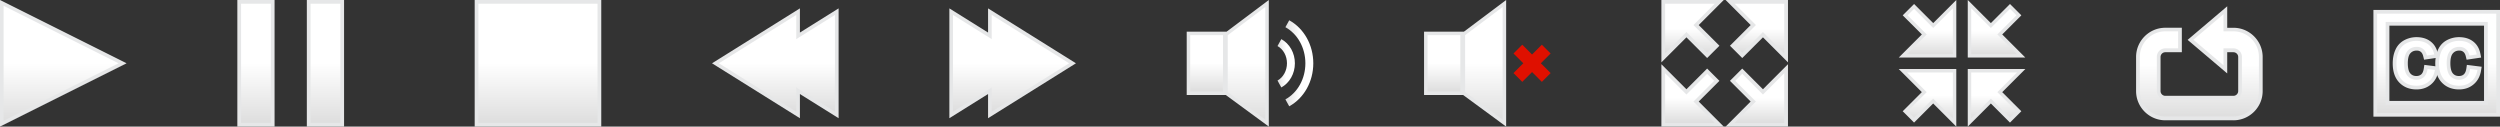 <svg xmlns="http://www.w3.org/2000/svg" width="632" height="32" viewBox="0 16 632 32"><rect x="0" y="16" width="632" height="32" fill="#333333" stroke="none"/><path fill="#E6E7E8" d="M610.896 38.609c-1.787 0-3.256-.588-4.361-1.746-1.102-1.148-1.652-2.771-1.652-4.821 0-1.304.23-2.468.684-3.462a5.014 5.014 0 0 1 2.23-2.416 6.5 6.5 0 0 1 3.111-.771c1.414 0 2.607.368 3.545 1.091.953.729 1.563 1.775 1.828 3.098l.195.968-3.668.544-.207-.838c-.125-.52-.324-.899-.615-1.136-.279-.227-.604-.336-1.018-.336-.688 0-1.205.218-1.623.684-.426.475-.65 1.349-.65 2.524 0 1.199.219 2.082.631 2.559.393.455.885.664 1.541.664.508 0 .91-.141 1.234-.426.32-.289.535-.787.635-1.473l.135-.914 3.742.472-.16.962c-.238 1.469-.877 2.646-1.881 3.494-.99.848-2.234 1.279-3.676 1.279z"/><path fill="#E6E7E8" d="M621.65 38.609c-1.787 0-3.254-.588-4.361-1.746-1.094-1.152-1.652-2.775-1.652-4.821 0-1.294.23-2.46.686-3.46.482-1.068 1.232-1.88 2.229-2.418a6.526 6.526 0 0 1 3.113-.771c1.414 0 2.609.368 3.547 1.091.953.729 1.566 1.775 1.828 3.098l.195.968-3.676.544-.199-.84c-.127-.518-.328-.9-.615-1.13-.283-.23-.598-.34-1.016-.34-.693 0-1.205.216-1.619.684-.438.48-.656 1.328-.656 2.524 0 1.199.217 2.082.629 2.559.395.455.883.664 1.539.664.508 0 .914-.135 1.23-.422.328-.293.543-.791.641-1.477l.133-.914 3.742.472-.156.96c-.238 1.467-.877 2.648-1.883 3.494-.989.848-2.233 1.281-3.679 1.281z"/><path fill="#E6E7E8" d="M632 45.49h-32V18.51h32v26.98zm-27.965-3.974h23.93V22.484h-23.93v19.032z"/><g fill="#FFF"><path d="M613.682 33.453l1.857.232c-.203 1.246-.717 2.221-1.553 2.924-.842.707-1.873 1.059-3.084 1.059-1.531 0-2.756-.484-3.684-1.453-.93-.973-1.389-2.369-1.389-4.177 0-1.168.205-2.196.598-3.07.396-.878 1.006-1.54 1.822-1.979a5.546 5.546 0 0 1 2.664-.656c1.207 0 2.203.296 2.965.894.775.595 1.27 1.44 1.484 2.54l-1.84.272c-.174-.724-.484-1.274-.932-1.638-.443-.37-.982-.551-1.611-.551-.959 0-1.727.33-2.324.994-.594.66-.891 1.712-.891 3.15 0 1.455.289 2.516.863 3.176.574.656 1.324.988 2.25.988.742 0 1.365-.217 1.863-.66.49-.447.807-1.127.942-2.045zM624.438 33.453l1.859.232c-.203 1.246-.721 2.221-1.557 2.924-.834.707-1.869 1.059-3.084 1.059-1.527 0-2.752-.484-3.684-1.453-.926-.973-1.389-2.369-1.389-4.177 0-1.168.209-2.196.598-3.07.402-.878 1.014-1.54 1.824-1.979a5.558 5.558 0 0 1 2.664-.656c1.209 0 2.205.296 2.967.894.777.595 1.268 1.44 1.484 2.54l-1.844.272c-.174-.724-.48-1.274-.93-1.638-.443-.37-.98-.551-1.613-.551-.953 0-1.725.33-2.318.994-.598.66-.893 1.712-.893 3.15 0 1.455.291 2.516.859 3.176.578.656 1.324.988 2.25.988.738 0 1.369-.217 1.861-.66.496-.447.809-1.127.946-2.045z"/></g><linearGradient id="a" gradientUnits="userSpaceOnUse" x1="1078" y1="640.551" x2="1078" y2="615.452" gradientTransform="translate(-462 -596)"><stop offset="0" stop-color="#dedede"/><stop offset=".503" stop-color="#fff"/></linearGradient><path fill="url(#a)" d="M603.094 21.542h25.813v20.915h-25.813V21.542zm-2.153-2.09v25.099h30.117V19.452h-30.117z"/><path fill="#E6E7E8" d="M0 48V16l32 16L0 48z"/><linearGradient id="b" gradientUnits="userSpaceOnUse" x1="477.438" y1="642.666" x2="477.438" y2="613.602" gradientTransform="translate(-462 -596)"><stop offset="0" stop-color="#dedede"/><stop offset=".503" stop-color="#fff"/></linearGradient><path fill="url(#b)" d="M29.968 32.002L.908 46.531V17.468z"/><path fill="#E6E7E8" d="M69.412 48H60V16h9.412v32zM86.98 48h-9.412V16h9.412v32z"/><g><linearGradient id="c" gradientUnits="userSpaceOnUse" x1="526.707" y1="643.059" x2="526.707" y2="612.942" gradientTransform="translate(-462 -596)"><stop offset="0" stop-color="#dedede"/><stop offset=".503" stop-color="#fff"/></linearGradient><path fill="url(#c)" d="M60.942 16.942h7.529v30.116h-7.529z"/><linearGradient id="d" gradientUnits="userSpaceOnUse" x1="544.273" y1="643.059" x2="544.273" y2="612.942" gradientTransform="translate(-462 -596)"><stop offset="0" stop-color="#dedede"/><stop offset=".503" stop-color="#fff"/></linearGradient><path fill="url(#d)" d="M78.508 16.942h7.53v30.116h-7.53z"/></g><g><path fill="#E6E7E8" d="M452 48h-15.762l6.328-6.33-5.236-5.234 3.105-3.104 5.236 5.234 6.328-6.33V48H452zM435.762 48H420V32.236l6.328 6.33 5.236-5.234 3.105 3.104-5.234 5.234 6.327 6.33zM420 31.764V16h15.762l-6.33 6.332 5.24 5.234-3.109 3.102-5.236-5.232L420 31.764zM452 31.764l-6.326-6.328-5.236 5.234-3.107-3.104 5.238-5.234L436.238 16H452v15.764z"/><g><linearGradient id="e" gradientUnits="userSpaceOnUse" x1="906.784" y1="643.059" x2="906.784" y2="630.51" gradientTransform="translate(-462 -596)"><stop offset="0" stop-color="#dedede"/><stop offset=".503" stop-color="#fff"/></linearGradient><path fill="url(#e)" d="M440.436 34.664l-1.772 1.772 5.232 5.234-5.386 5.389h12.549V34.51l-5.387 5.386z"/><linearGradient id="f" gradientUnits="userSpaceOnUse" x1="889.215" y1="643.059" x2="889.215" y2="630.51" gradientTransform="translate(-462 -596)"><stop offset="0" stop-color="#dedede"/><stop offset=".503" stop-color="#fff"/></linearGradient><path fill="url(#f)" d="M433.338 36.436l-1.774-1.772-5.236 5.232-5.387-5.386v12.549h12.547l-5.383-5.389z"/><linearGradient id="g" gradientUnits="userSpaceOnUse" x1="889.215" y1="625.49" x2="889.215" y2="612.942" gradientTransform="translate(-462 -596)"><stop offset="0" stop-color="#dedede"/><stop offset=".503" stop-color="#fff"/></linearGradient><path fill="url(#g)" d="M420.941 29.49l5.385-5.384 5.237 5.232 1.775-1.772-5.238-5.234 5.388-5.39h-12.547z"/><linearGradient id="h" gradientUnits="userSpaceOnUse" x1="906.784" y1="625.49" x2="906.784" y2="612.942" gradientTransform="translate(-462 -596)"><stop offset="0" stop-color="#dedede"/><stop offset=".503" stop-color="#fff"/></linearGradient><path fill="url(#h)" d="M438.51 16.942l5.39 5.39-5.236 5.234 1.774 1.772 5.236-5.232 5.385 5.384V16.942z"/></g></g><g><path fill="#E6E7E8" d="M152 48h-32V16h32v32z"/><linearGradient id="i" gradientUnits="userSpaceOnUse" x1="597.999" y1="643.059" x2="597.999" y2="612.942" gradientTransform="translate(-462 -596)"><stop offset="0" stop-color="#dedede"/><stop offset=".503" stop-color="#fff"/></linearGradient><path fill="url(#i)" d="M120.94 16.942h30.117v30.116H120.94z"/></g><g><path fill="#E6E7E8" d="M564.604 46.41h-17.207c-4.078 0-7.395-3.316-7.395-7.395v-8.604c0-4.078 3.316-7.395 7.395-7.395h4.17v6.187h-4.17a1.21 1.21 0 0 0-1.211 1.208v8.604a1.21 1.21 0 0 0 1.211 1.211h17.207c.666 0 1.213-.543 1.213-1.211v-8.604c0-.668-.547-1.208-1.213-1.208h-1.564v5.36l-10.004-8.486 10.004-8.488v5.43h1.564c4.078 0 7.396 3.316 7.396 7.395v8.605c0 4.075-3.318 7.391-7.396 7.391z"/><linearGradient id="j" gradientUnits="userSpaceOnUse" x1="1018" y1="641.438" x2="1018" y2="615.586" gradientTransform="translate(-462 -596)"><stop offset="0" stop-color="#dedede"/><stop offset=".503" stop-color="#fff"/></linearGradient><path fill="url(#j)" d="M564.604 23.92h-2.508v-4.334l-7.605 6.456 7.605 6.456v-4.276h2.508c1.186 0 2.154.962 2.154 2.152v8.606a2.159 2.159 0 0 1-2.154 2.152h-17.207a2.157 2.157 0 0 1-2.152-2.152v-8.606c0-1.188.967-2.152 2.152-2.152h3.229v-4.3h-3.229a6.461 6.461 0 0 0-6.455 6.456v8.606a6.458 6.458 0 0 0 6.455 6.453h17.207a6.46 6.46 0 0 0 6.455-6.453v-8.61a6.463 6.463 0 0 0-6.455-6.454z"/></g><g><path fill="#E6E7E8" d="M272 32l-22.218-13.882v6.112L240 18.118v27.765l9.782-6.113v6.113z"/><linearGradient id="k" gradientUnits="userSpaceOnUse" x1="712.7" y1="640.231" x2="712.7" y2="615.769" gradientTransform="translate(-462 -596)"><stop offset="0" stop-color="#dedede"/><stop offset=".503" stop-color="#fff"/></linearGradient><path fill="url(#k)" d="M260.484 32l-19.568 12.23V19.77z"/><g><linearGradient id="l" gradientUnits="userSpaceOnUse" x1="722.484" y1="640.231" x2="722.484" y2="615.769" gradientTransform="translate(-462 -596)"><stop offset="0" stop-color="#dedede"/><stop offset=".503" stop-color="#fff"/></linearGradient><path fill="url(#l)" d="M270.27 32L250.7 44.23V19.77z"/></g></g><g><path fill="#E6E7E8" d="M212 18.114l-9.784 6.118v-6.118L180 32l22.216 13.887V39.77L212 45.887V18.114z"/><linearGradient id="m" gradientUnits="userSpaceOnUse" x1="663.298" y1="640.231" x2="663.298" y2="615.769" gradientTransform="translate(-462 -596)"><stop offset="0" stop-color="#dedede"/><stop offset=".503" stop-color="#fff"/></linearGradient><path fill="url(#m)" d="M211.082 19.77v24.46L191.514 32z"/><g><linearGradient id="n" gradientUnits="userSpaceOnUse" x1="653.514" y1="640.231" x2="653.514" y2="615.769" gradientTransform="translate(-462 -596)"><stop offset="0" stop-color="#dedede"/><stop offset=".503" stop-color="#fff"/></linearGradient><path fill="url(#n)" d="M201.298 19.77v24.46L181.73 32z"/></g></g><g><path fill="#E6E7E8" d="M494.551 30.552H480l5.846-5.844-4.838-4.832 2.871-2.866 4.836 4.83 5.84-5.84v14.552h-.004zM494.551 48l-5.844-5.844-4.832 4.832-2.871-2.867 4.834-4.832-5.838-5.84h14.551V48zM512 30.552h-14.551V16l5.84 5.84 4.836-4.83 2.873 2.866-4.836 4.832L512 30.552zM497.449 48V33.449H512l-5.842 5.844 4.834 4.832-2.871 2.869-4.832-4.832-5.84 5.838z"/><g><linearGradient id="o" gradientUnits="userSpaceOnUse" x1="949.891" y1="625.684" x2="949.891" y2="614.098" gradientTransform="translate(-462 -596)"><stop offset="0" stop-color="#dedede"/><stop offset=".503" stop-color="#fff"/></linearGradient><path fill="url(#o)" d="M483.879 18.238l-1.641 1.638 4.836 4.832-4.976 4.976h11.586V18.098l-4.973 4.97z"/><linearGradient id="p" gradientUnits="userSpaceOnUse" x1="949.891" y1="641.902" x2="949.891" y2="630.316" gradientTransform="translate(-462 -596)"><stop offset="0" stop-color="#dedede"/><stop offset=".503" stop-color="#fff"/></linearGradient><path fill="url(#p)" d="M487.072 39.293l-4.834 4.832 1.637 1.635 4.832-4.832 4.977 4.974V34.316h-11.586z"/><linearGradient id="q" gradientUnits="userSpaceOnUse" x1="966.11" y1="625.684" x2="966.11" y2="614.098" gradientTransform="translate(-462 -596)"><stop offset="0" stop-color="#dedede"/><stop offset=".503" stop-color="#fff"/></linearGradient><path fill="url(#q)" d="M504.926 24.708l4.838-4.832-1.639-1.638-4.836 4.83-4.971-4.97v11.586h11.584z"/><linearGradient id="r" gradientUnits="userSpaceOnUse" x1="966.11" y1="641.902" x2="966.11" y2="630.316" gradientTransform="translate(-462 -596)"><stop offset="0" stop-color="#dedede"/><stop offset=".503" stop-color="#fff"/></linearGradient><path fill="url(#r)" d="M498.318 34.316v11.586l4.975-4.974 4.832 4.832 1.639-1.635-4.834-4.832 4.972-4.977z"/></g></g><g><path fill="#E6E7E8" d="M320.754 16l-10.67 8.006H300v16.012h9.884L320.754 48z"/><linearGradient id="s" gradientUnits="userSpaceOnUse" x1="767.027" y1="635.121" x2="767.027" y2="620.886" gradientTransform="translate(-462 -596)"><stop offset="0" stop-color="#dedede"/><stop offset=".503" stop-color="#fff"/></linearGradient><path fill="url(#s)" d="M300.888 24.886h8.28v14.235h-8.28z"/><linearGradient id="t" gradientUnits="userSpaceOnUse" x1="777.122" y1="642.232" x2="777.122" y2="613.768" gradientTransform="translate(-462 -596)"><stop offset="0" stop-color="#dedede"/><stop offset=".503" stop-color="#fff"/></linearGradient><path fill="url(#t)" d="M310.378 24.888l9.488-7.12v28.465l-9.488-6.965v-14.38z"/><g><linearGradient id="u" gradientUnits="userSpaceOnUse" x1="1017.948" y1="-878" x2="1025" y2="-878" gradientTransform="matrix(1 0 0 -1 -693 -846)"><stop offset="0" stop-color="#dedede"/><stop offset=".503" stop-color="#fff"/></linearGradient><path fill="url(#u)" d="M325.916 42.875l-.968-1.75C328.066 39.398 330 35.902 330 32s-1.936-7.398-5.052-9.126l.968-1.75C329.668 23.204 332 27.372 332 32c0 4.629-2.332 8.797-6.084 10.875z"/><g><linearGradient id="v" gradientUnits="userSpaceOnUse" x1="1015.95" y1="-878" x2="1020.348" y2="-878" gradientTransform="matrix(1 0 0 -1 -693 -846)"><stop offset="0" stop-color="#dedede"/><stop offset=".503" stop-color="#fff"/></linearGradient><path fill="url(#v)" d="M323.916 38.109l-.964-1.75c1.456-.805 2.396-2.514 2.396-4.357 0-1.87-.92-3.542-2.397-4.362l.968-1.75c2.116 1.173 3.43 3.515 3.43 6.112-.003 2.6-1.317 4.939-3.433 6.107z"/></g></g></g><g><path fill="#DF1000" d="M384.828 36.695l-2.215-2.222L385.088 32l-2.475-2.479 2.213-2.215 2.479 2.478 2.472-2.478 2.221 2.215L389.52 32l2.48 2.473-2.219 2.222-2.476-2.48z"/><path fill="#E6E7E8" d="M380.754 16l-10.672 8.006H360V40.02h9.883L380.754 48z"/><linearGradient id="w" gradientUnits="userSpaceOnUse" x1="827.027" y1="635.121" x2="827.027" y2="620.886" gradientTransform="translate(-462 -596)"><stop offset="0" stop-color="#dedede"/><stop offset=".503" stop-color="#fff"/></linearGradient><path fill="url(#w)" d="M360.887 24.886h8.281v14.235h-8.281z"/><linearGradient id="x" gradientUnits="userSpaceOnUse" x1="837.123" y1="642.232" x2="837.123" y2="613.766" gradientTransform="translate(-462 -596)"><stop offset="0" stop-color="#dedede"/><stop offset=".503" stop-color="#fff"/></linearGradient><path fill="url(#x)" d="M370.379 24.886l9.488-7.12v28.467l-9.488-6.965V24.886z"/></g></svg>